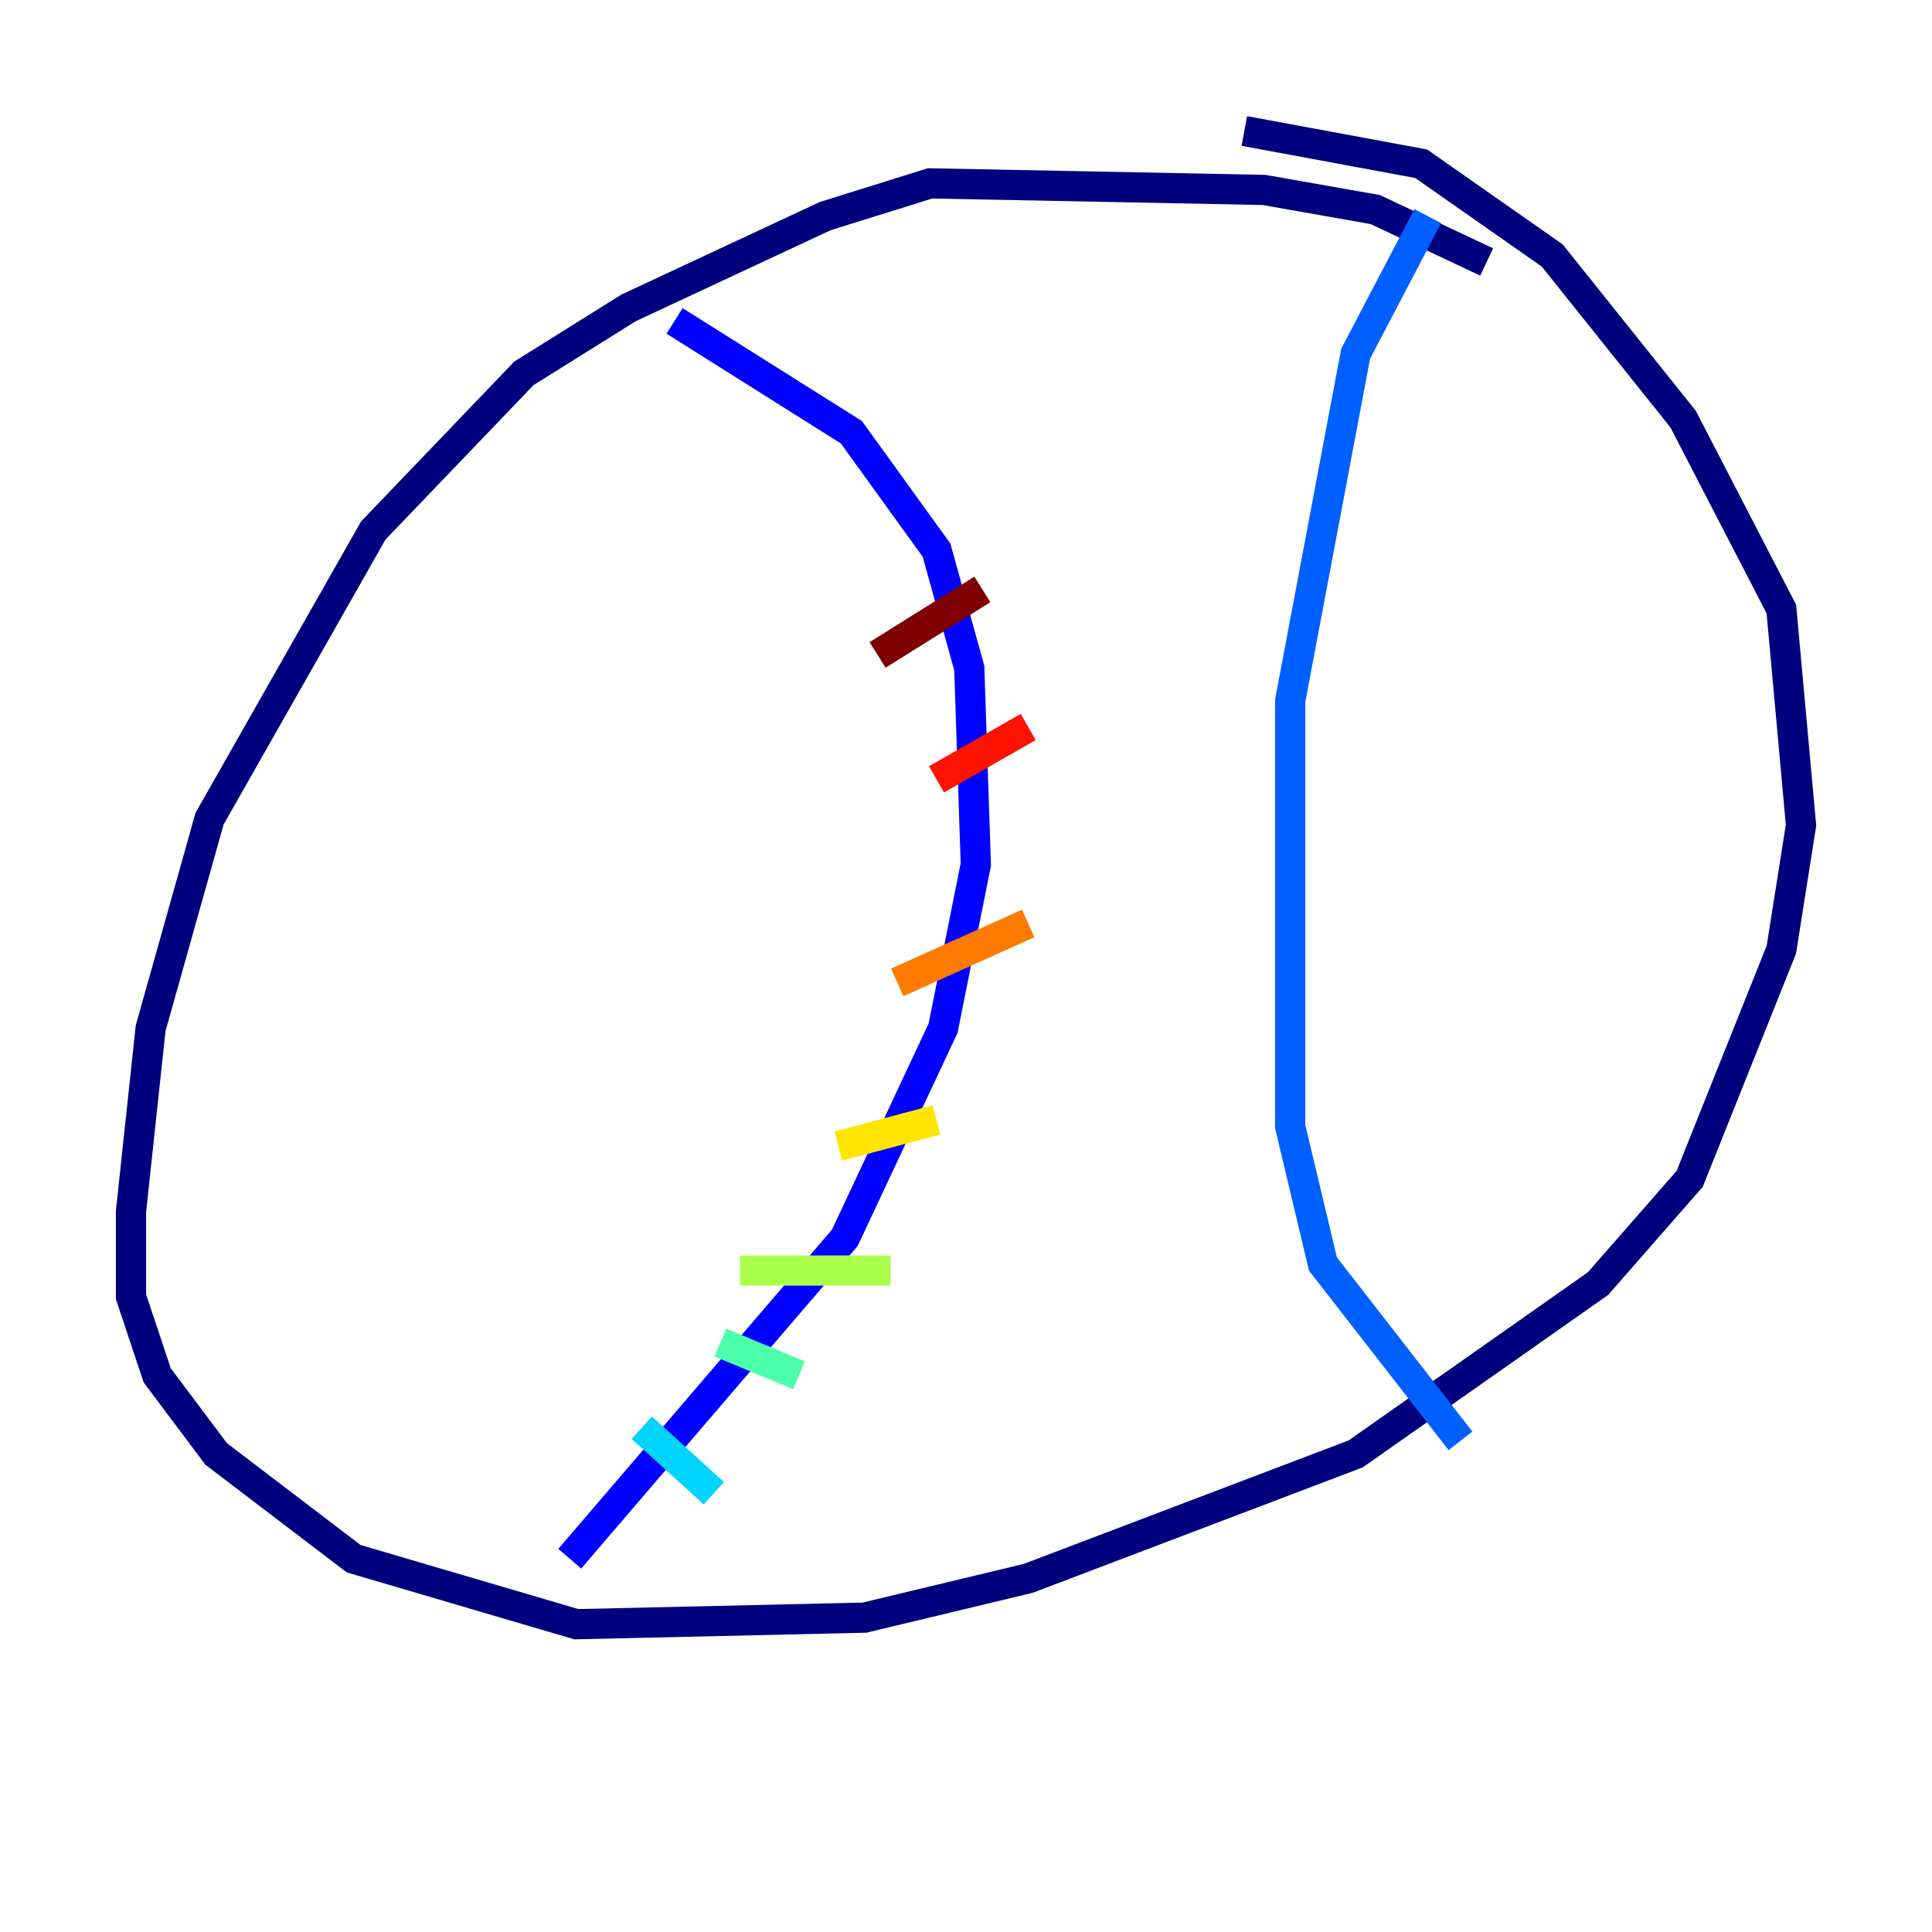 <?xml version="1.0" encoding="utf-8" ?>
<svg baseProfile="tiny" height="128" version="1.2" viewBox="0,0,128,128" width="128" xmlns="http://www.w3.org/2000/svg" xmlns:ev="http://www.w3.org/2001/xml-events" xmlns:xlink="http://www.w3.org/1999/xlink"><defs /><polyline fill="none" points="98.495,17.356 91.119,13.885 83.742,12.583 61.614,12.149 54.671,14.319 41.654,20.393 34.712,24.732 24.732,35.146 13.885,54.237 9.98,68.122 8.678,80.271 8.678,85.912 10.414,91.119 14.319,96.325 23.43,103.268 38.183,107.607 57.275,107.173 68.122,104.57 89.817,96.325 105.871,85.044 111.946,78.102 118.02,62.915 119.322,54.671 118.02,40.352 111.512,27.77 102.834,16.922 94.156,10.848 82.441,8.678" stroke="#00007f" stroke-width="2" /><polyline fill="none" points="44.691,21.261 56.407,28.637 62.047,36.447 64.217,44.258 64.651,57.275 62.481,68.122 55.973,82.007 37.749,103.268" stroke="#0000fe" stroke-width="2" /><polyline fill="none" points="94.59,14.319 89.817,23.43 85.478,46.427 85.478,74.63 87.647,83.742 96.759,95.458" stroke="#0060ff" stroke-width="2" /><polyline fill="none" points="42.522,94.59 47.295,98.929" stroke="#00d4ff" stroke-width="2" /><polyline fill="none" points="47.729,88.949 52.936,91.119" stroke="#4cffaa" stroke-width="2" /><polyline fill="none" points="49.031,84.176 59.01,84.176" stroke="#aaff4c" stroke-width="2" /><polyline fill="none" points="55.539,75.932 62.047,74.197" stroke="#ffe500" stroke-width="2" /><polyline fill="none" points="59.444,65.085 68.122,61.18" stroke="#ff7a00" stroke-width="2" /><polyline fill="none" points="62.047,51.634 68.122,48.163" stroke="#fe1200" stroke-width="2" /><polyline fill="none" points="58.142,43.39 65.085,39.051" stroke="#7f0000" stroke-width="2" /></svg>